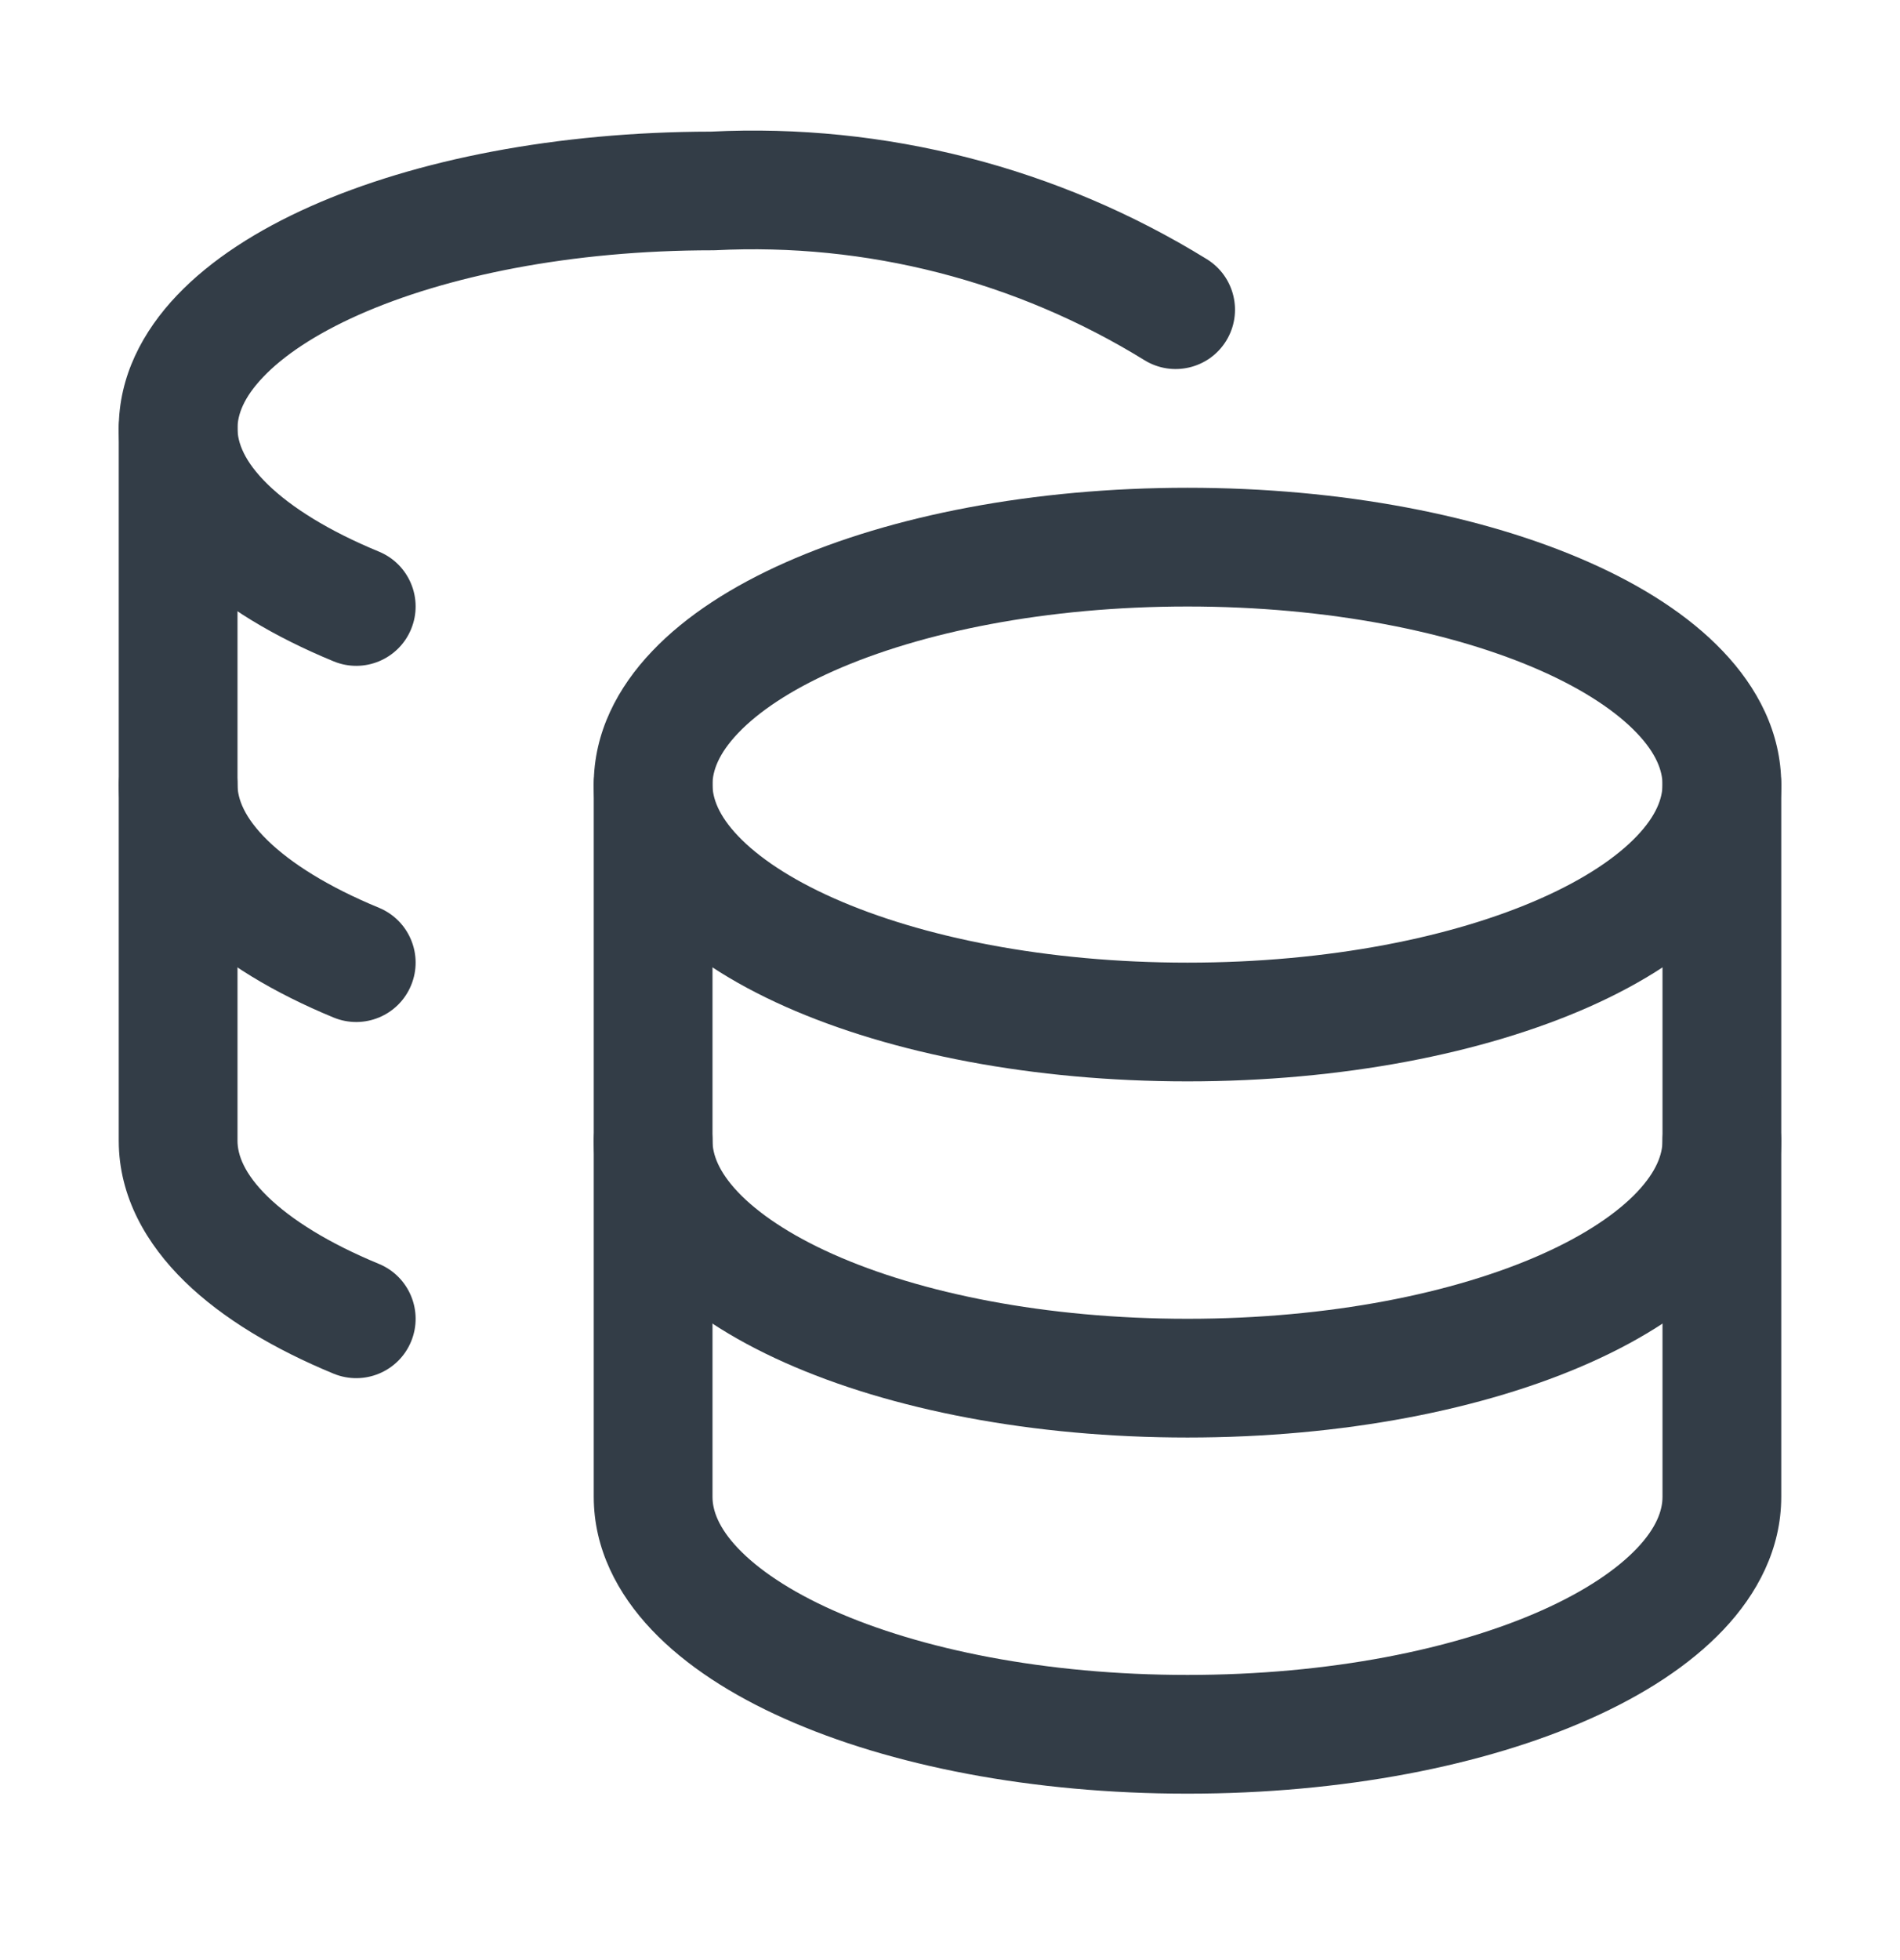 <svg width="32" height="33" viewBox="0 0 32 33" fill="none" xmlns="http://www.w3.org/2000/svg">
<path fill-rule="evenodd" clip-rule="evenodd" d="M12.432 12.342C12.099 12.691 12 12.982 12 13.209C12 13.435 12.099 13.727 12.432 14.076C12.769 14.43 13.304 14.794 14.042 15.122C15.516 15.777 17.621 16.207 20 16.207C22.379 16.207 24.484 15.777 25.958 15.122C26.696 14.794 27.231 14.43 27.568 14.076C27.901 13.727 28 13.435 28 13.209C28 12.982 27.901 12.691 27.568 12.342C27.231 11.988 26.696 11.623 25.958 11.295C24.484 10.641 22.379 10.211 20 10.211C17.621 10.211 15.516 10.641 14.042 11.295C13.304 11.623 12.769 11.988 12.432 12.342ZM13.23 9.469C15.014 8.677 17.408 8.212 20 8.212C22.592 8.212 24.986 8.677 26.77 9.469C27.661 9.864 28.444 10.361 29.017 10.964C29.596 11.571 30 12.332 30 13.209C30 14.086 29.596 14.846 29.017 15.454C28.444 16.056 27.661 16.553 26.77 16.949C24.986 17.741 22.592 18.206 20 18.206C17.408 18.206 15.014 17.741 13.23 16.949C12.339 16.553 11.556 16.056 10.983 15.454C10.404 14.846 10 14.086 10 13.209C10 12.332 10.404 11.571 10.983 10.964C11.556 10.361 12.339 9.864 13.23 9.469Z" fill="#333D47"/>
<path fill-rule="evenodd" clip-rule="evenodd" d="M11 12.209C11.552 12.209 12 12.657 12 13.209V25.201C12 25.427 12.099 25.718 12.429 26.066C12.764 26.419 13.297 26.784 14.032 27.112C15.502 27.767 17.606 28.199 20 28.199C22.394 28.199 24.498 27.767 25.968 27.112C26.703 26.784 27.236 26.419 27.571 26.066C27.901 25.718 28 25.427 28 25.201V13.209C28 12.657 28.448 12.209 29 12.209C29.552 12.209 30 12.657 30 13.209V25.201C30 26.075 29.599 26.834 29.023 27.441C28.452 28.043 27.672 28.541 26.782 28.937C25.002 29.731 22.606 30.198 20 30.198C17.394 30.198 14.998 29.731 13.218 28.937C12.328 28.541 11.548 28.043 10.977 27.441C10.401 26.834 10 26.075 10 25.201V13.209C10 12.657 10.448 12.209 11 12.209Z" fill="#333D47"/>
<path fill-rule="evenodd" clip-rule="evenodd" d="M11 18.206C11.552 18.206 12 18.653 12 19.205C12 19.431 12.099 19.721 12.429 20.07C12.764 20.423 13.297 20.788 14.032 21.116C15.502 21.771 17.606 22.203 20 22.203C22.394 22.203 24.498 21.771 25.968 21.116C26.703 20.788 27.236 20.423 27.571 20.07C27.901 19.721 28 19.431 28 19.205C28 18.653 28.448 18.206 29 18.206C29.552 18.206 30 18.653 30 19.205C30 20.079 29.599 20.837 29.023 21.445C28.452 22.047 27.672 22.544 26.782 22.941C25.002 23.735 22.606 24.202 20 24.202C17.394 24.202 14.998 23.735 13.218 22.941C12.328 22.544 11.548 22.047 10.977 21.445C10.401 20.837 10 20.079 10 19.205C10 18.653 10.448 18.206 11 18.206Z" fill="#333D47"/>
<path fill-rule="evenodd" clip-rule="evenodd" d="M11.975 2.216C14.911 2.071 17.823 2.82 20.325 4.363C20.795 4.653 20.941 5.269 20.651 5.739C20.361 6.208 19.745 6.354 19.275 6.064C17.11 4.729 14.591 4.084 12.051 4.213C12.034 4.214 12.017 4.214 12 4.214C9.617 4.214 7.512 4.647 6.039 5.302C5.302 5.63 4.767 5.995 4.431 6.349C4.098 6.698 4 6.988 4 7.213C4 7.45 4.113 7.768 4.508 8.154C4.907 8.543 5.534 8.937 6.382 9.287C6.892 9.498 7.135 10.082 6.924 10.592C6.713 11.102 6.129 11.345 5.618 11.134C4.626 10.725 3.753 10.21 3.112 9.584C2.467 8.956 2 8.154 2 7.213C2 6.337 2.404 5.578 2.981 4.972C3.554 4.37 4.335 3.873 5.226 3.476C7.003 2.685 9.388 2.219 11.975 2.216Z" fill="#333D47"/>
<path fill-rule="evenodd" clip-rule="evenodd" d="M3 6.213C3.552 6.213 4 6.661 4 7.213V19.205C4 19.443 4.113 19.76 4.508 20.146C4.907 20.535 5.534 20.929 6.382 21.279C6.892 21.49 7.135 22.075 6.924 22.585C6.713 23.095 6.129 23.337 5.618 23.127C4.626 22.717 3.753 22.202 3.112 21.577C2.467 20.948 2 20.146 2 19.205V7.213C2 6.661 2.448 6.213 3 6.213Z" fill="#333D47"/>
<path fill-rule="evenodd" clip-rule="evenodd" d="M3 12.209C3.552 12.209 4 12.657 4 13.209C4 13.447 4.113 13.764 4.508 14.15C4.907 14.539 5.534 14.933 6.382 15.283C6.892 15.494 7.135 16.078 6.924 16.588C6.713 17.099 6.129 17.341 5.618 17.131C4.626 16.721 3.753 16.206 3.112 15.58C2.467 14.952 2 14.15 2 13.209C2 12.657 2.448 12.209 3 12.209Z" fill="#333D47"/>
</svg>

